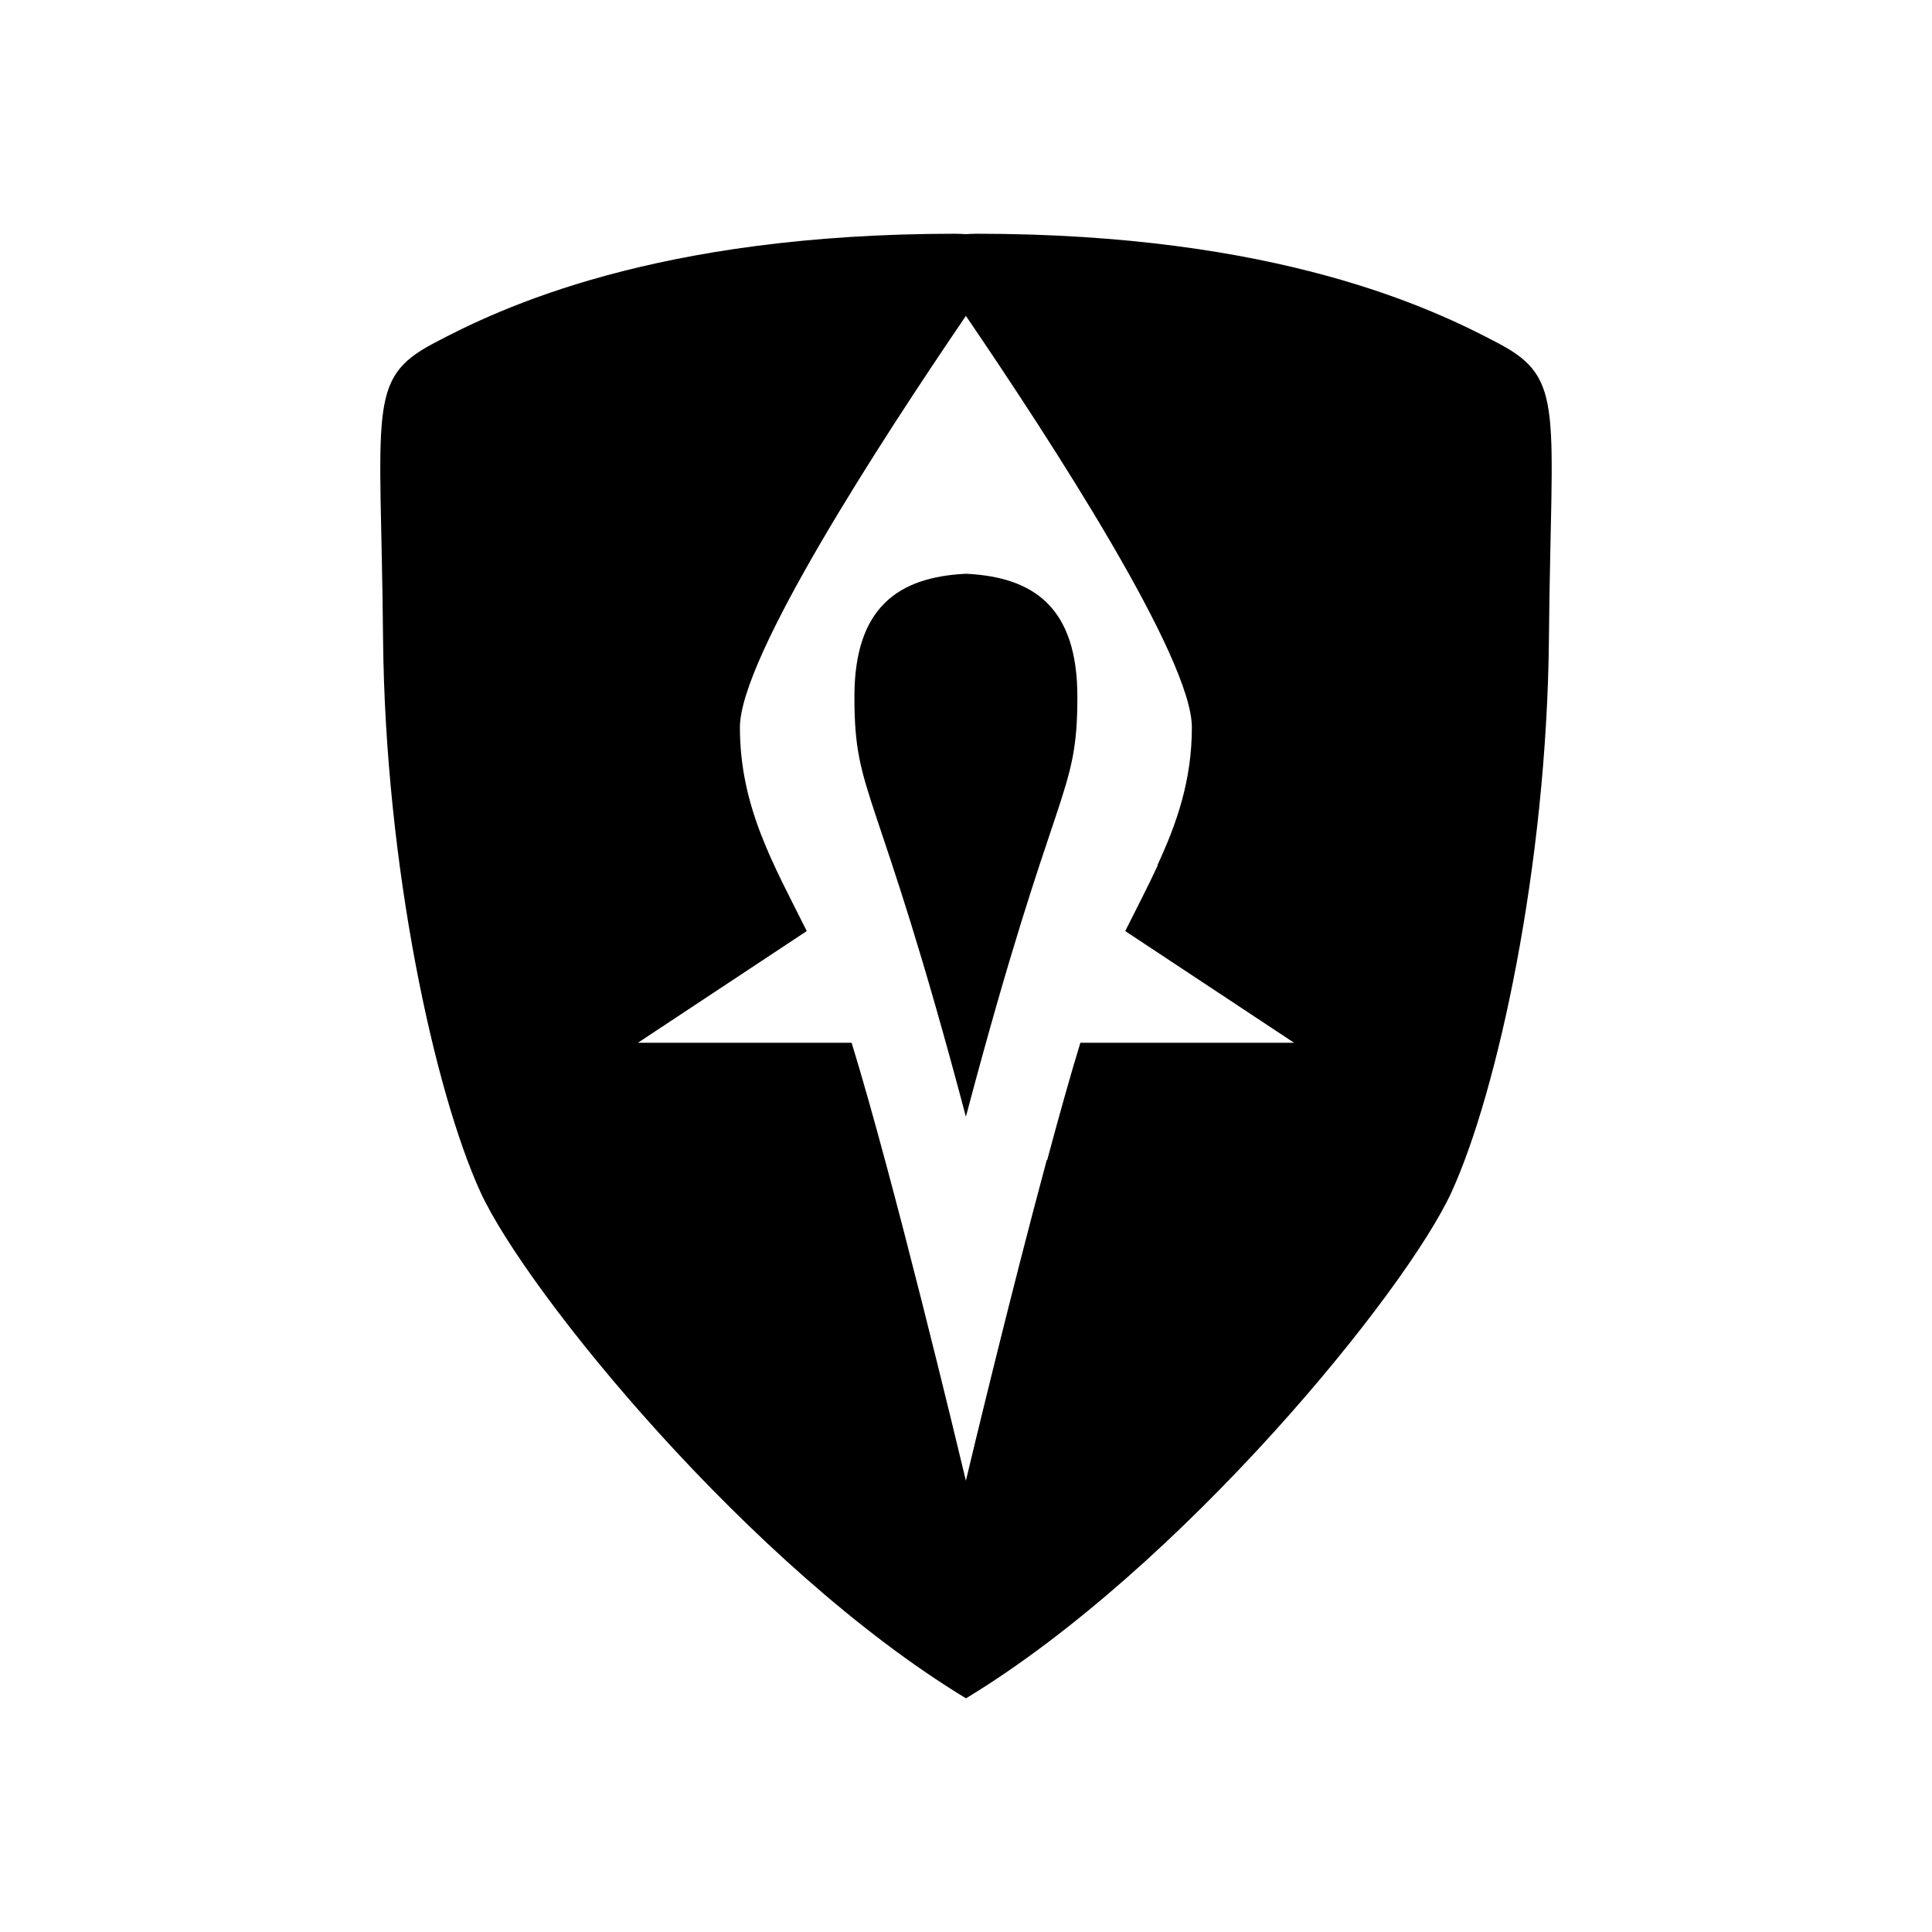 <?xml version="1.0" encoding="UTF-8" standalone="no"?>
<!-- Created with Inkscape (http://www.inkscape.org/) -->

<svg
   xmlns:dc="http://purl.org/dc/elements/1.1/"
   xmlns:cc="http://creativecommons.org/ns#"
   xmlns:rdf="http://www.w3.org/1999/02/22-rdf-syntax-ns#"
   xmlns:svg="http://www.w3.org/2000/svg"
   xmlns="http://www.w3.org/2000/svg"
   xmlns:sodipodi="http://sodipodi.sourceforge.net/DTD/sodipodi-0.dtd"
   xmlns:inkscape="http://www.inkscape.org/namespaces/inkscape"
   width="280"
   height="280"
   id="svg2"
   version="1.1"
   inkscape:version="0.48.4 r9939"
   sodipodi:docname="profession-thief.svg">
  <defs
     id="defs4" />
  <sodipodi:namedview
     id="base"
     pagecolor="#ffffff"
     bordercolor="#666666"
     borderopacity="1.0"
     inkscape:pageopacity="0.0"
     inkscape:pageshadow="2"
     inkscape:zoom="1.1758929"
     inkscape:cx="573.9809"
     inkscape:cy="130.84894"
     inkscape:document-units="px"
     inkscape:current-layer="layer1"
     showgrid="false"
     borderlayer="true"
     inkscape:showpageshadow="false"
     inkscape:window-width="1920"
     inkscape:window-height="1028"
     inkscape:window-x="0"
     inkscape:window-y="28"
     inkscape:window-maximized="1"
     showguides="true"
     inkscape:guide-bbox="true" />
  <g
     inkscape:label="Calque 1"
     inkscape:groupmode="layer"
     id="layer1"
     transform="translate(0,-772.362)">
    <path
       style="fill:#000000;fill-opacity:1;stroke:none"
       d="m 138.484,806.237 c -43.597,0 -66.129,10.826 -75.75,15.938 -9.621,5.111 -7.519,9.614 -7.219,42.688 0.301,33.073 7.51,65.849 14.125,80.281 6.612,14.426 39.085,54.393 70.344,73.344 0.006,0 0.026,-0.01 0.031,0 31.258,-18.951 63.732,-58.917 70.344,-73.344 6.615,-14.432 13.824,-47.208 14.125,-80.281 0.301,-33.073 2.403,-37.576 -7.219,-42.688 -9.621,-5.111 -32.153,-15.938 -75.75,-15.938 -0.513,0 -1.031,0.034 -1.531,0.062 -0.491,-0.027 -0.997,-0.062 -1.5,-0.062 z m 1.5,11.906 c 12.385,18.182 32.75,49.527 32.75,59.625 0,7.654 -2.159,13.879 -5,20 l 0.062,0 c -1.455,3.145 -3.091,6.267 -4.719,9.531 l 24.469,16.188 -30.969,0 c -1.471,4.772 -3.119,10.718 -4.812,17 l -0.062,0 c -5.329,19.766 -10.928,43.156 -11.719,46.469 -1.043,-4.369 -10.467,-43.691 -16.562,-63.469 l -30.969,0 24.469,-16.188 c -4.795,-9.62 -9.688,-17.955 -9.688,-29.531 0,-10.098 20.365,-41.443 32.75,-59.625 z m -0.062,37.375 c -9.728,0.494 -16.094,4.857 -16.094,17.812 0,14.747 3.189,11.884 16.156,60.875 12.969,-48.999 16.156,-46.128 16.156,-60.875 0,-12.956 -6.334,-17.318 -16.062,-17.812 -0.051,-0.003 -0.105,0.002 -0.156,0 z"
       id="path5789"
       inkscape:connector-curvature="0" />
  </g>
</svg>
